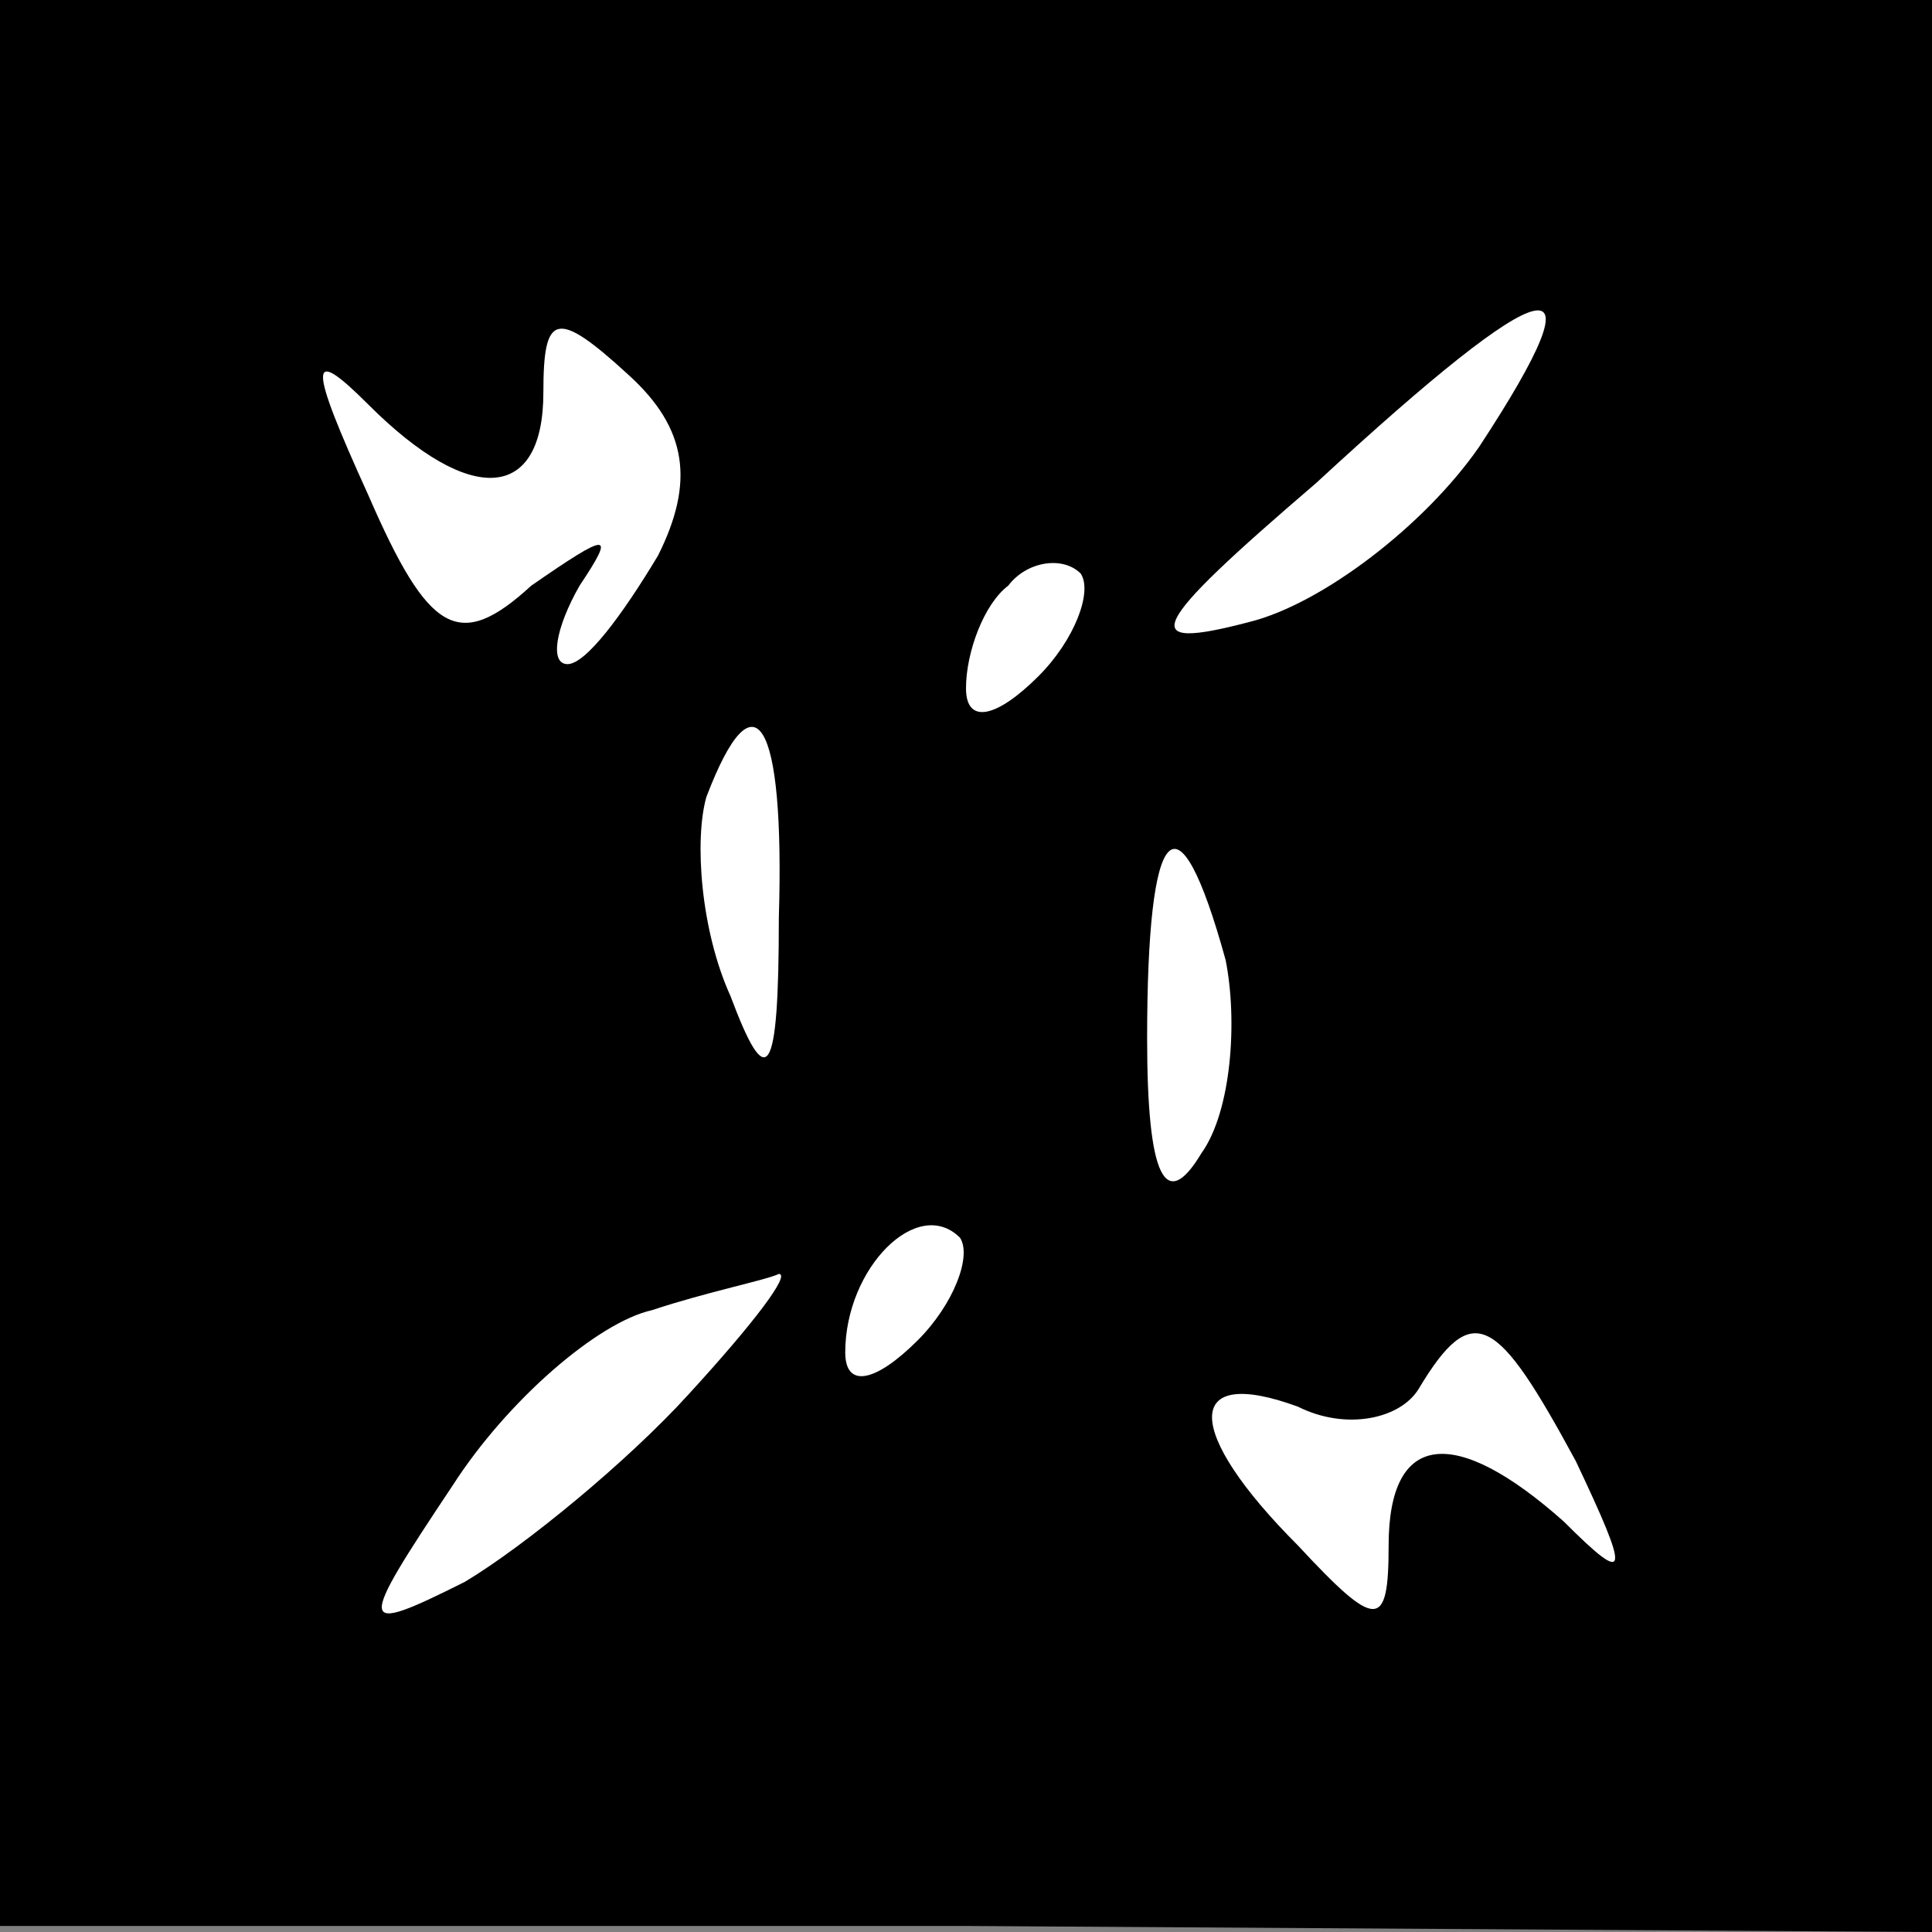 <?xml version="1.0" standalone="no"?>
<!DOCTYPE svg PUBLIC "-//W3C//DTD SVG 20010904//EN"
 "http://www.w3.org/TR/2001/REC-SVG-20010904/DTD/svg10.dtd">
<svg version="1.0" xmlns="http://www.w3.org/2000/svg"
 width="32pt" height="32pt" viewBox="0 0 32 32"
 preserveAspectRatio="xMidYMid meet">
<rect x="0" y="0" width="32" height="32" fill="#808080" stroke="none"/>
<g transform="translate(0,32) scale(0.1,-0.1)"
fill="#000000" stroke="none">
<path fill="#000000" stroke="none" d="M0 160 l0 -159 160 0 160 -1 0 160 0
160 -160 0 -160 0 0 -160z"/>
<path fill="#ffffff" stroke="none" d="M109 228 c-6 -10 -12 -18 -15 -18 -3 0
-2 6 2 13 6 9 5 9 -8 0 -12 -11 -17 -8 -27 15 -10 22 -10 25 0 15 17 -17 29
-16 29 2 0 13 2 14 14 3 10 -9 11 -18 5 -30z"/>
<path fill="#ffffff" stroke="none" d="M245 246 c-9 -13 -26 -26 -38 -29 -19
-5 -17 -1 11 23 39 36 48 38 27 6z"/>
<path fill="#ffffff" stroke="none" d="M172 208 c-7 -7 -12 -8 -12 -2 0 6 3
14 7 17 3 4 9 5 12 2 2 -3 -1 -11 -7 -17z"/>
<path fill="#ffffff" stroke="none" d="M129 168 c0 -27 -2 -29 -8 -13 -5 11
-6 26 -4 33 8 21 13 13 12 -20z"/>
<path fill="#ffffff" stroke="none" d="M203 161 c2 -10 1 -25 -4 -32 -6 -10
-9 -4 -9 19 0 36 5 42 13 13z"/>
<path fill="#ffffff" stroke="none" d="M152 98 c-7 -7 -12 -8 -12 -2 0 14 12
26 19 19 2 -3 -1 -11 -7 -17z"/>
<path fill="#ffffff" stroke="none" d="M114 89 c-10 -11 -27 -25 -37 -31 -18
-9 -18 -8 -2 16 9 14 24 27 33 29 9 3 19 5 21 6 2 0 -4 -8 -15 -20z"/>
<path fill="#ffffff" stroke="none" d="M261 78 c9 -19 9 -21 -2 -10 -18 16
-29 15 -29 -4 0 -14 -2 -14 -15 0 -19 19 -19 30 0 23 8 -4 17 -2 20 3 9 15 13
12 26 -12z"/>
</g>
</svg>
